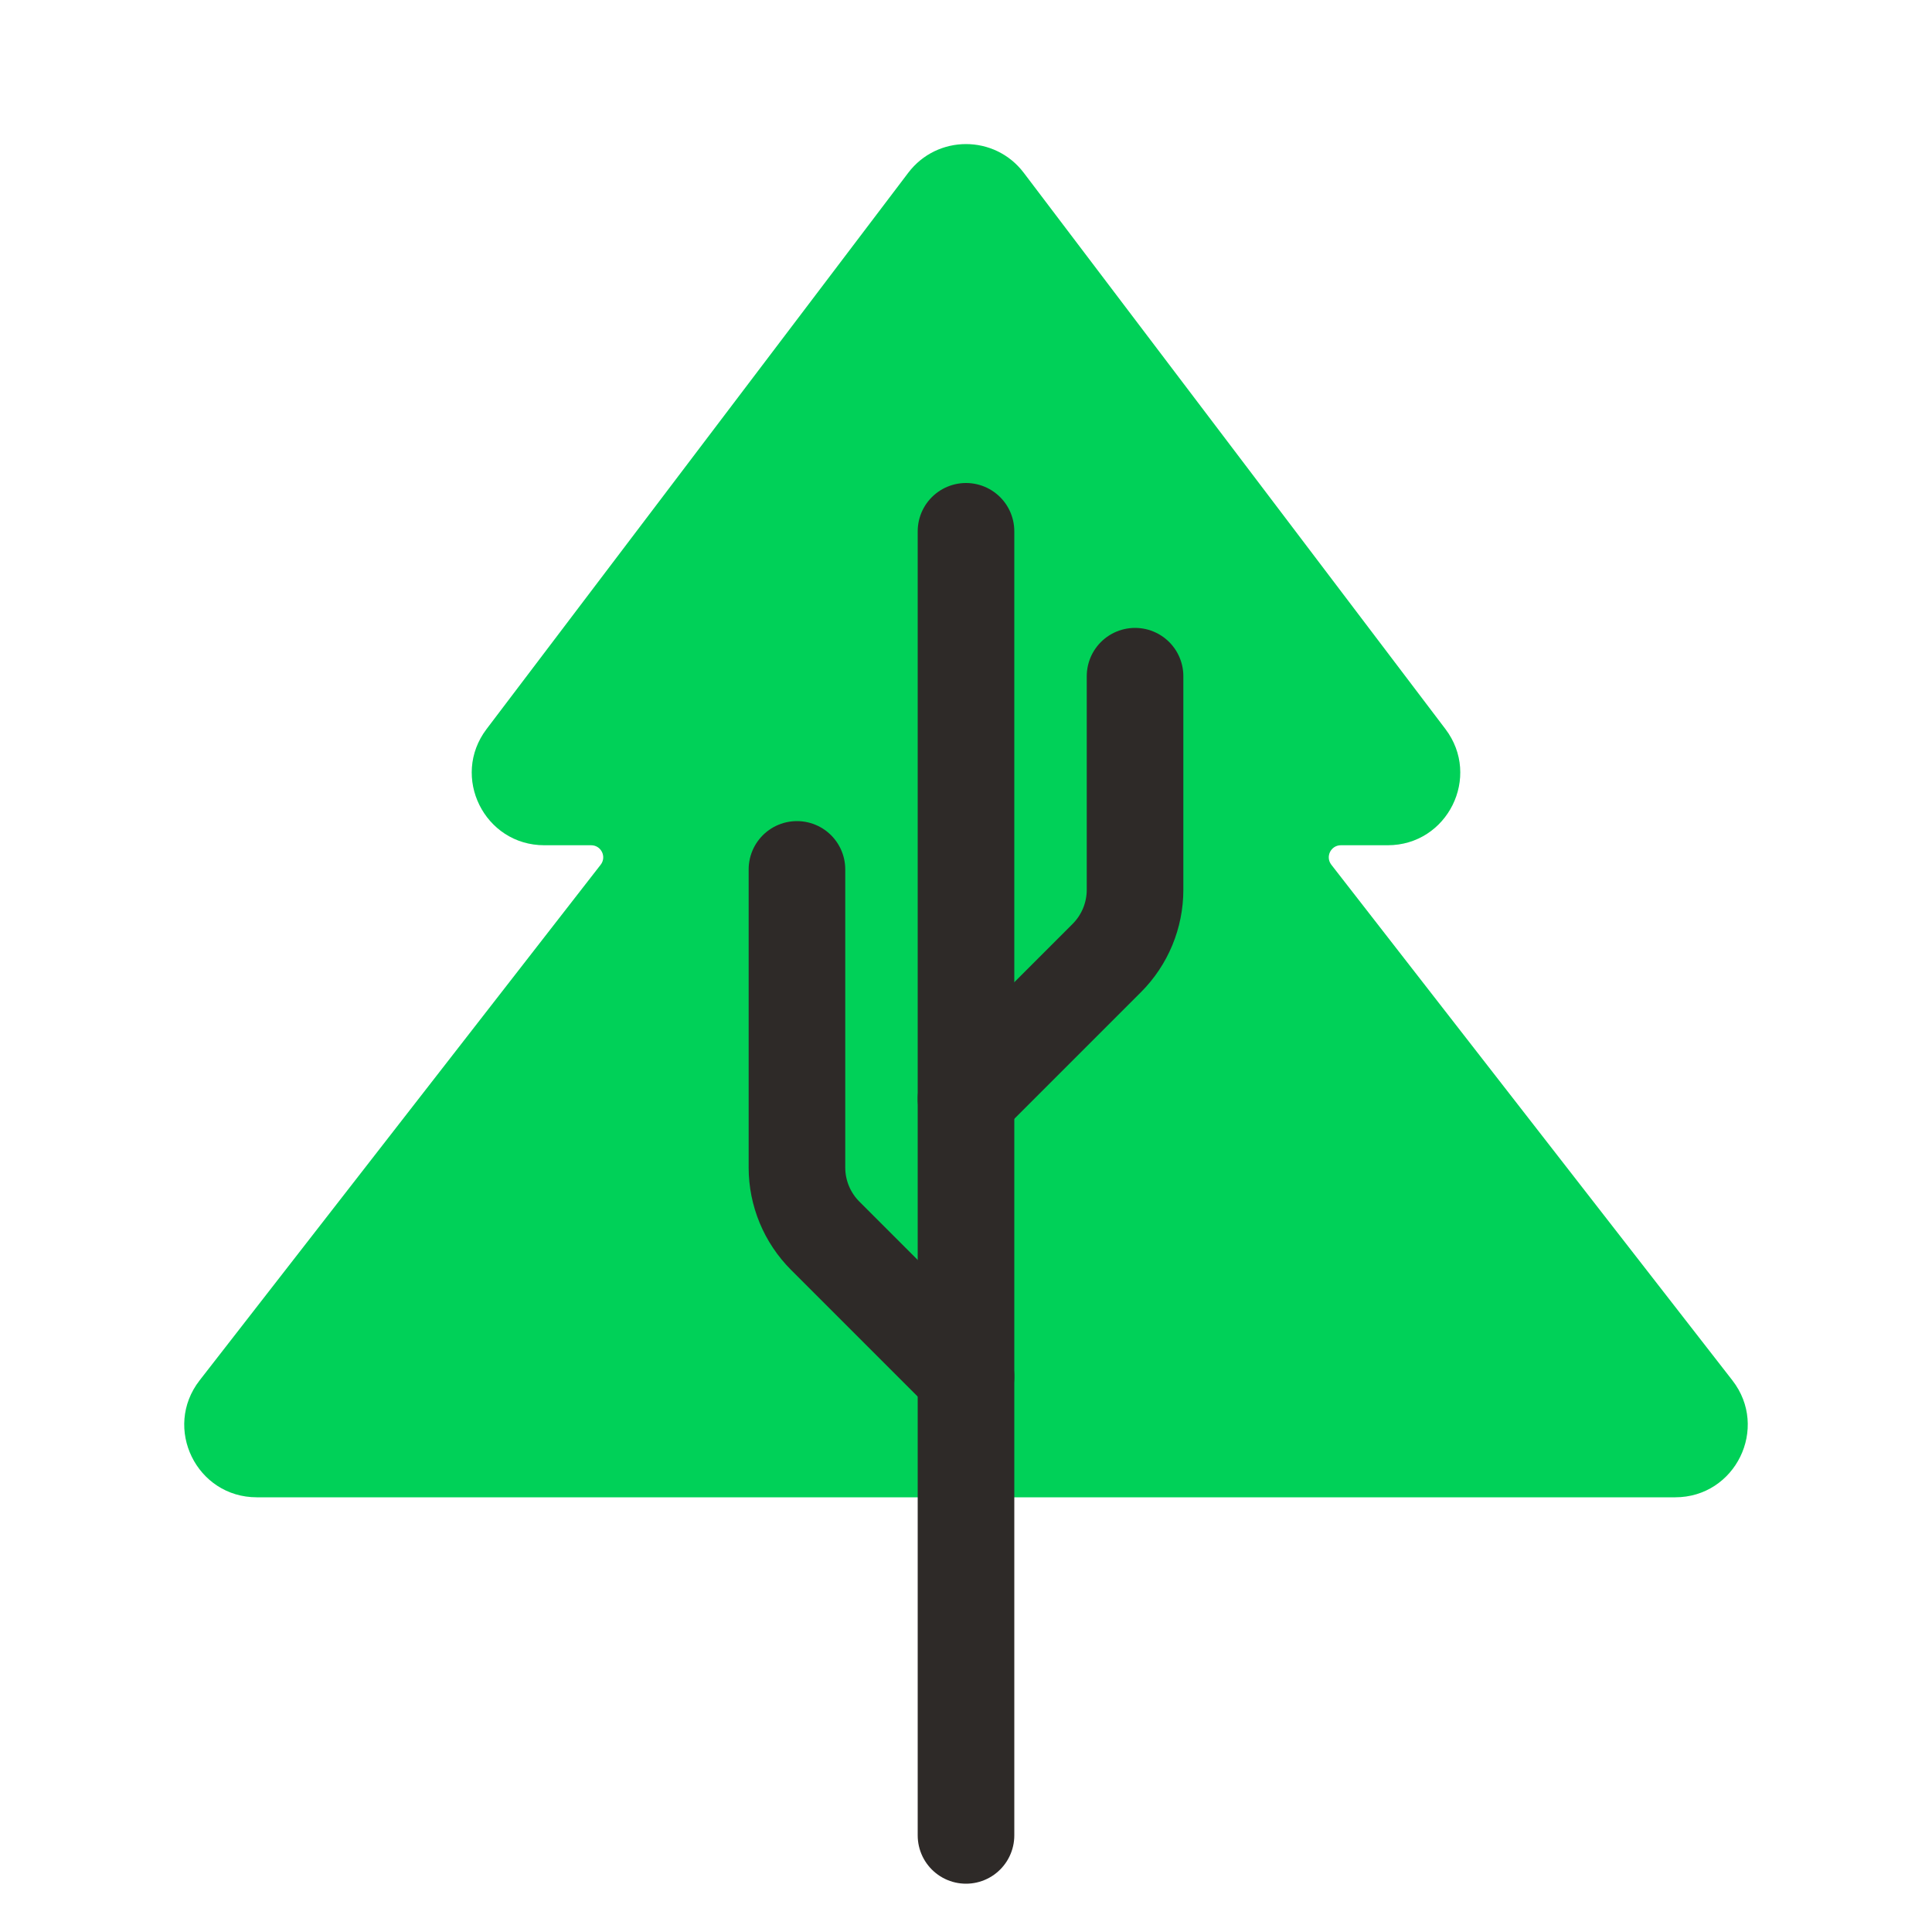 <svg width="80" height="80" viewBox="0 0 80 80" fill="none" xmlns="http://www.w3.org/2000/svg">
<path d="M20.148 30.188L37.609 7.154C38.81 5.57 41.19 5.57 42.391 7.154L59.852 30.188C61.35 32.163 59.941 35 57.461 35H55.522C55.106 35 54.872 35.478 55.128 35.807L71.734 57.158C73.267 59.129 71.862 62 69.366 62H10.634C8.137 62 6.733 59.129 8.266 57.158L24.872 35.807C25.128 35.478 24.894 35 24.478 35H22.539C20.059 35 18.65 32.163 20.148 30.188Z" fill="#00D158"/>
<path d="M40 76V22" stroke="#2E2A28" stroke-width="4" stroke-linecap="round"/>
<path d="M40 57L34.172 51.172C33.421 50.421 33 49.404 33 48.343V36" stroke="#2E2A28" stroke-width="4" stroke-linecap="round"/>
<path d="M40 45.5L45.828 39.672C46.579 38.921 47 37.904 47 36.843V28" stroke="#2E2A28" stroke-width="4" stroke-linecap="round"/>
</svg>
